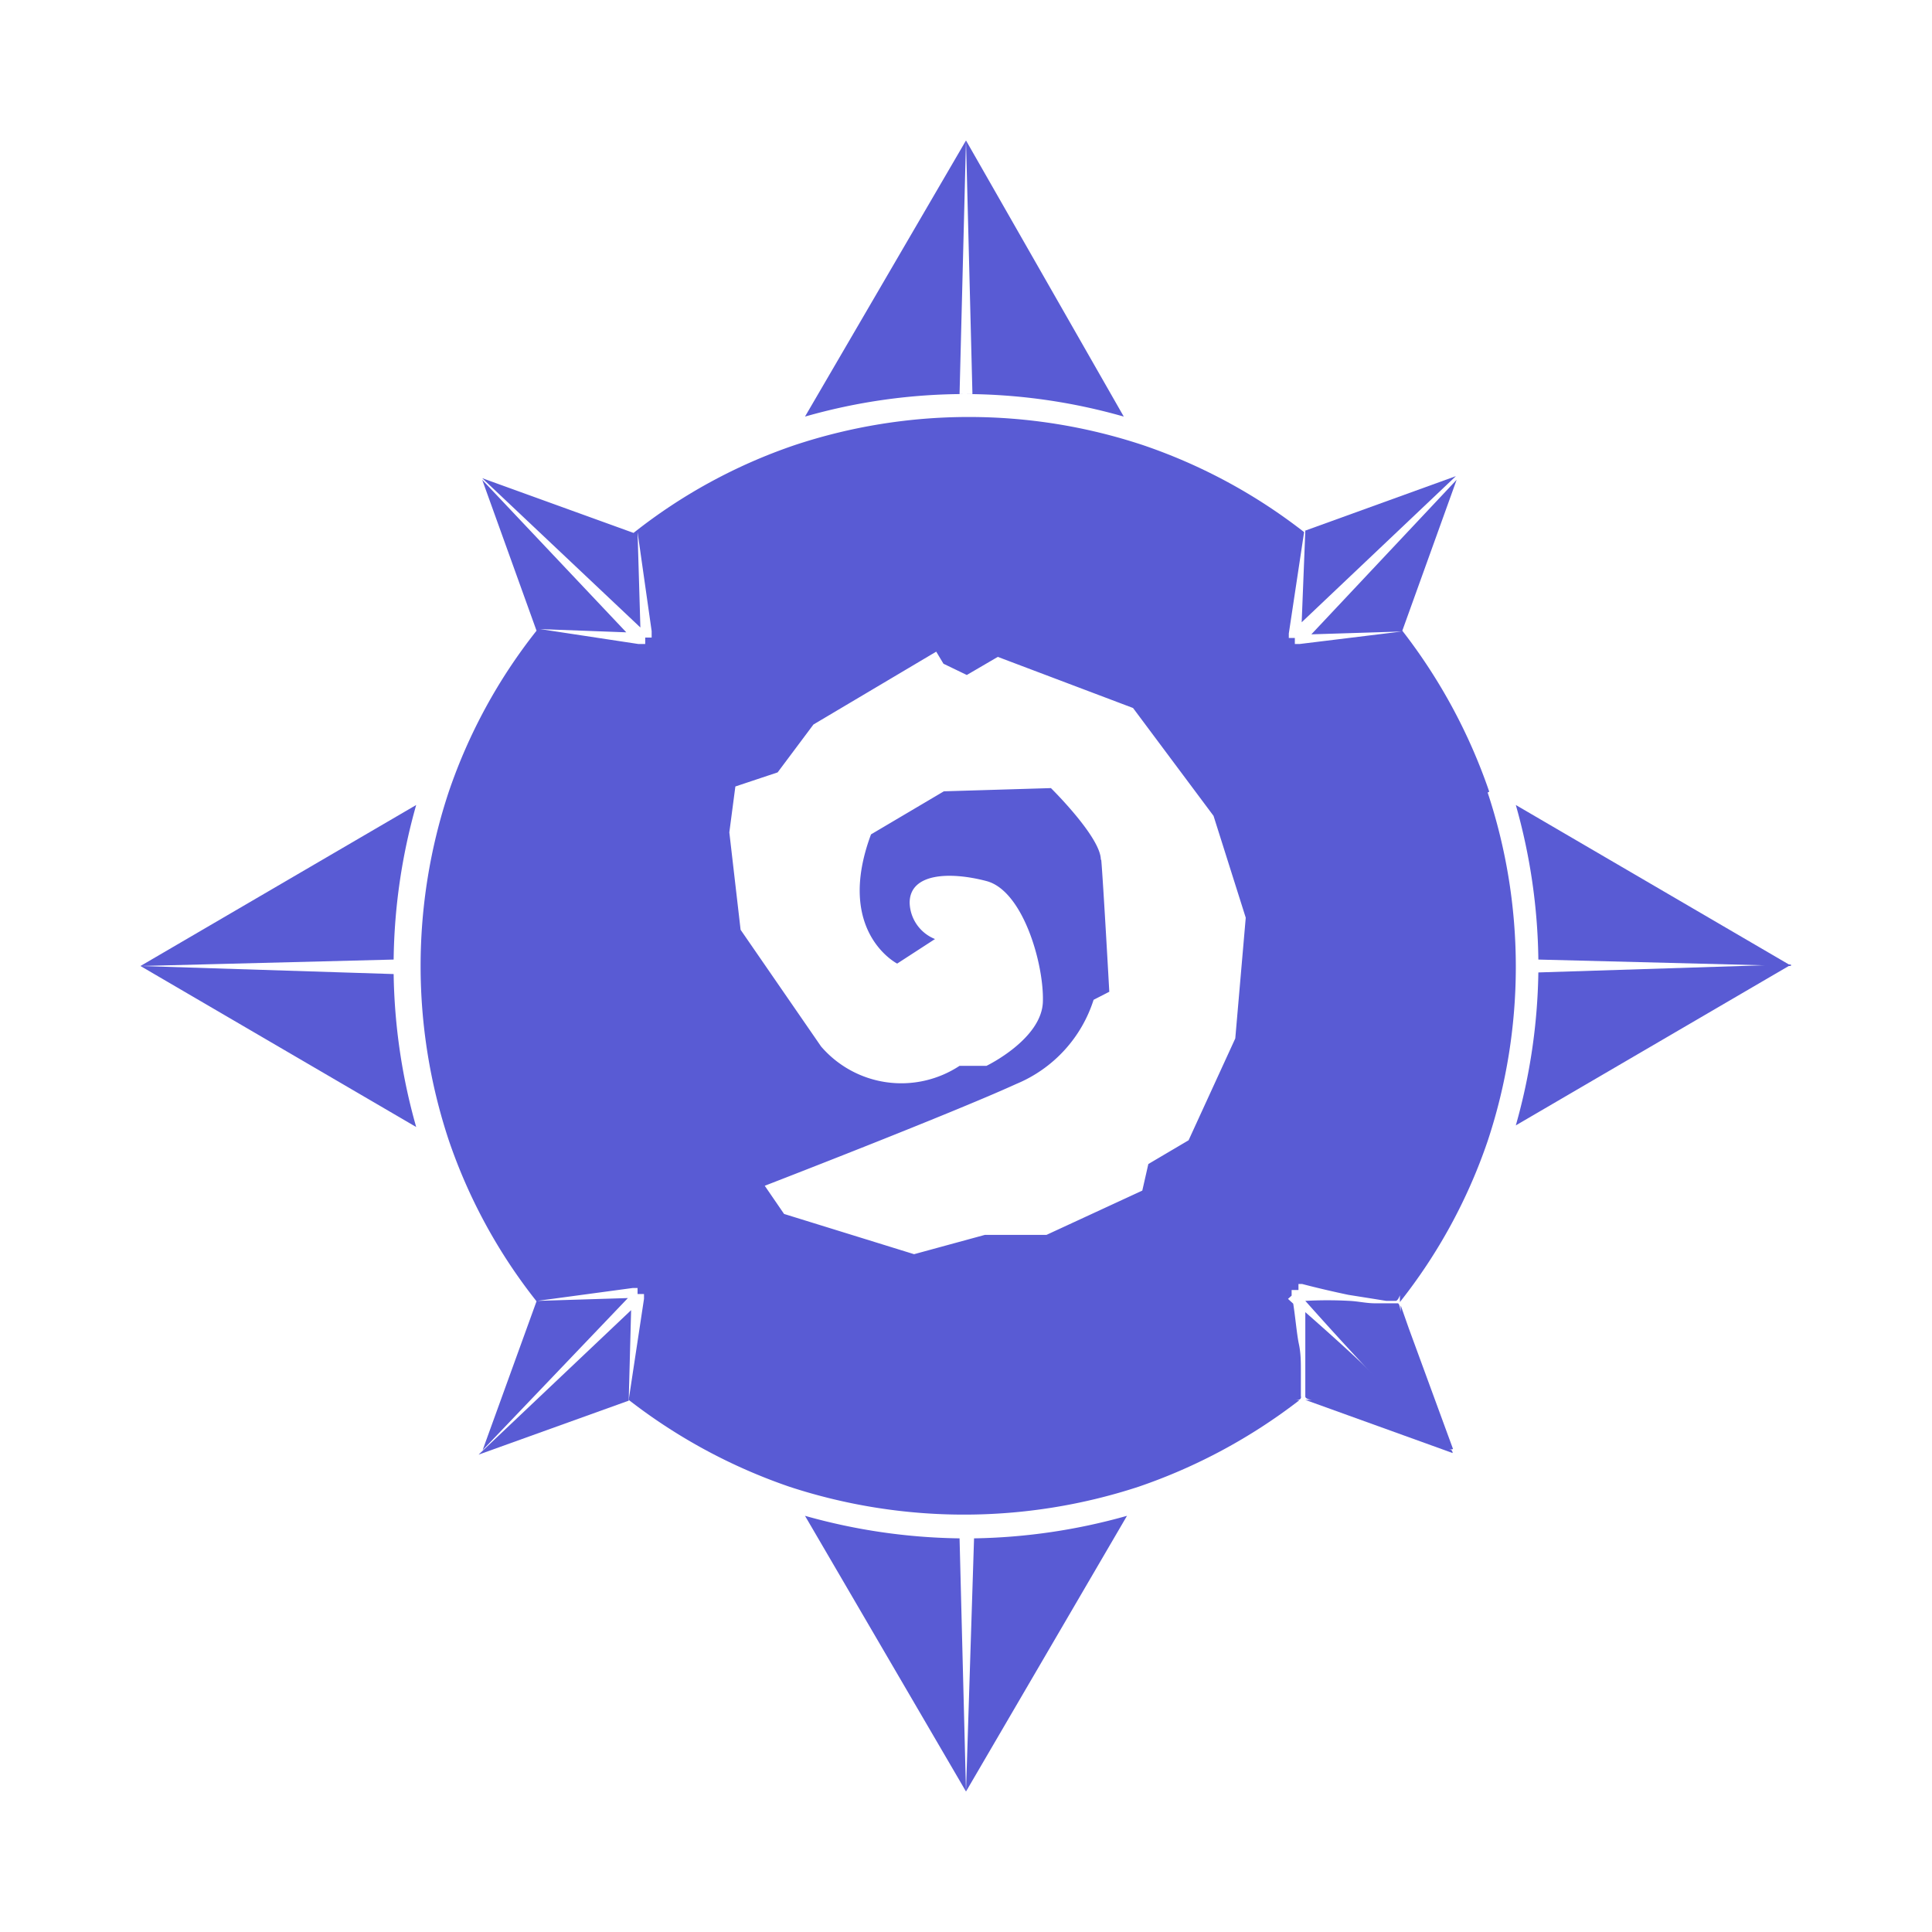 <svg xmlns="http://www.w3.org/2000/svg" viewBox="0 0 48 48"><polygon fill="#595bd4" points="11.89 36.14 15.59 34.81 15.59 34.81 15.62 34.8 15.68 32.55 11.89 36.14" class="color000000 svgShape"/><path fill="#595bd4" d="M37,19.67l0,0a13.8,13.8,0,0,0-2.16-4v0h0l1.35-3.75-3.61,3.84,2.24-.07v0L32.29,16h-.12v-.15h0l-.15,0v-.11l.38-2.52h0a13.62,13.62,0,0,0-4-2.16l0,0a13.74,13.74,0,0,0-8.66,0l0,0a13.38,13.38,0,0,0-4,2.18l-3.76-1.36h0l3.93,3.71-.07-2.37h0l.35,2.46,0,.16-.16,0,0,.16-.17,0h0l0,0v0l-2.44-.37v0l2.14.08-3.58-3.79,1.35,3.75h0a13.38,13.38,0,0,0-2.18,4s0,0,0,0a13.74,13.74,0,0,0,0,8.66s0,0,0,0a13.38,13.38,0,0,0,2.18,4l-1.34,3.7,3.61-3.78-2.25.07v0h0v0L15.72,32h.12v.15H16v.12l-.38,2.51a13.8,13.8,0,0,0,4,2.16l0,0a13.93,13.93,0,0,0,8.66,0l0,0a13.85,13.85,0,0,0,4-2.15h-.1c.15,0,.15-.07.14-.1v-.26l0-.35c0-.23,0-.46-.05-.69s-.09-.69-.14-1L32,32.27l.09-.08v0s0-.09,0-.14h.17v0l0-.15.09,0c.38.1.77.19,1.15.27l.63.1.31.05.16,0h.08s.05,0,.1-.14l0,.17h0v0a13.38,13.38,0,0,0,2.18-4s0,0,0,0a13.74,13.74,0,0,0,0-8.66Zm-9.65,1.69c0-.56-1.24-1.78-1.24-1.78l-2.66.08-1.81,1.07c-.9,2.42.65,3.21.65,3.21l.94-.61a1,1,0,0,1-.63-.9c0-.74,1-.78,1.91-.54s1.43,2.07,1.4,3-1.4,1.59-1.4,1.59l-.67,0A2.63,2.63,0,0,1,20.4,26l-2-2.9-.28-2.42.15-1.14,1.05-.35L20.21,18l3.05-1.81.18.3.58.28.77-.45,3.36,1.27,2,2.68.8,2.53-.26,3-1.16,2.53-1,.59-.15.66L26,30.68l-1.53,0-1.76.48-3.23-1L19,29.46s4.63-1.79,6.25-2.53a3.37,3.37,0,0,0,1.92-2.09l.39-.2S27.41,21.93,27.36,21.36Z" class="color000000 svgShape"/><polygon fill="#595bd4" points="32.41 13.19 32.43 13.19 32.34 15.46 36.16 11.84 36.17 11.83 32.41 13.19" class="color000000 svgShape"/><path fill="#595bd4" d="M35.91,35.92l-.25-.25-.51-.5-1-1c-.56-.54-1.14-1.06-1.72-1.57,0,.26,0,.53,0,.8s0,.46,0,.69v.61s0,.06.16.08h-.16l3.66,1.32A.1.1,0,0,0,36,36Z" class="color000000 svgShape"/><path fill="#595bd4" d="M34.72,32.38h-.08l-.16,0-.32,0c-.21,0-.42-.05-.63-.06a10,10,0,0,0-1.1,0v0c.58.65,1.16,1.29,1.76,1.92l1,1,.5.51.25.25L36,36a.13.13,0,0,0,.1,0L35,33h0l-.2-.57v0l0,.16C34.77,32.38,34.74,32.38,34.72,32.38Z" class="color000000 svgShape"/><polygon fill="#595bd4" points="36.16 11.84 36.16 11.84 36.17 11.83 36.16 11.84" class="color000000 svgShape"/><path fill="#595bd4" d="M38.22,23.84l6.29.16-6.85-4A14.67,14.67,0,0,1,38.22,23.84Z" class="color000000 svgShape"/><path fill="#595bd4" d="M38.22 24.16a14.67 14.67 0 0 1-.56 3.8l6.85-4zM23.84 9.79L24 3.49h0l-4 6.86A14.5 14.5 0 0 1 24 9.79zM24 9.79a14.5 14.5 0 0 1 3.92.56L24 3.49l.16 6.3zM24 44.51l4-6.85a14.8 14.8 0 0 1-3.8.56zM20 37.66l4 6.85h0l-.16-6.29A14.8 14.8 0 0 1 20 37.66zM10.34 20L3.49 24l6.29-.16A14.67 14.67 0 0 1 10.34 20zM3.49 24l6.85 4a14.67 14.67 0 0 1-.56-3.8z" class="color000000 svgShape"/><polygon fill="#595bd4" points="32.41 34.81 32.42 34.81 32.41 34.81 32.41 34.81" class="color000000 svgShape"/><polygon fill="#595bd4" points="11.83 11.83 11.84 11.84 11.84 11.84 11.83 11.83" class="color000000 svgShape"/></svg>